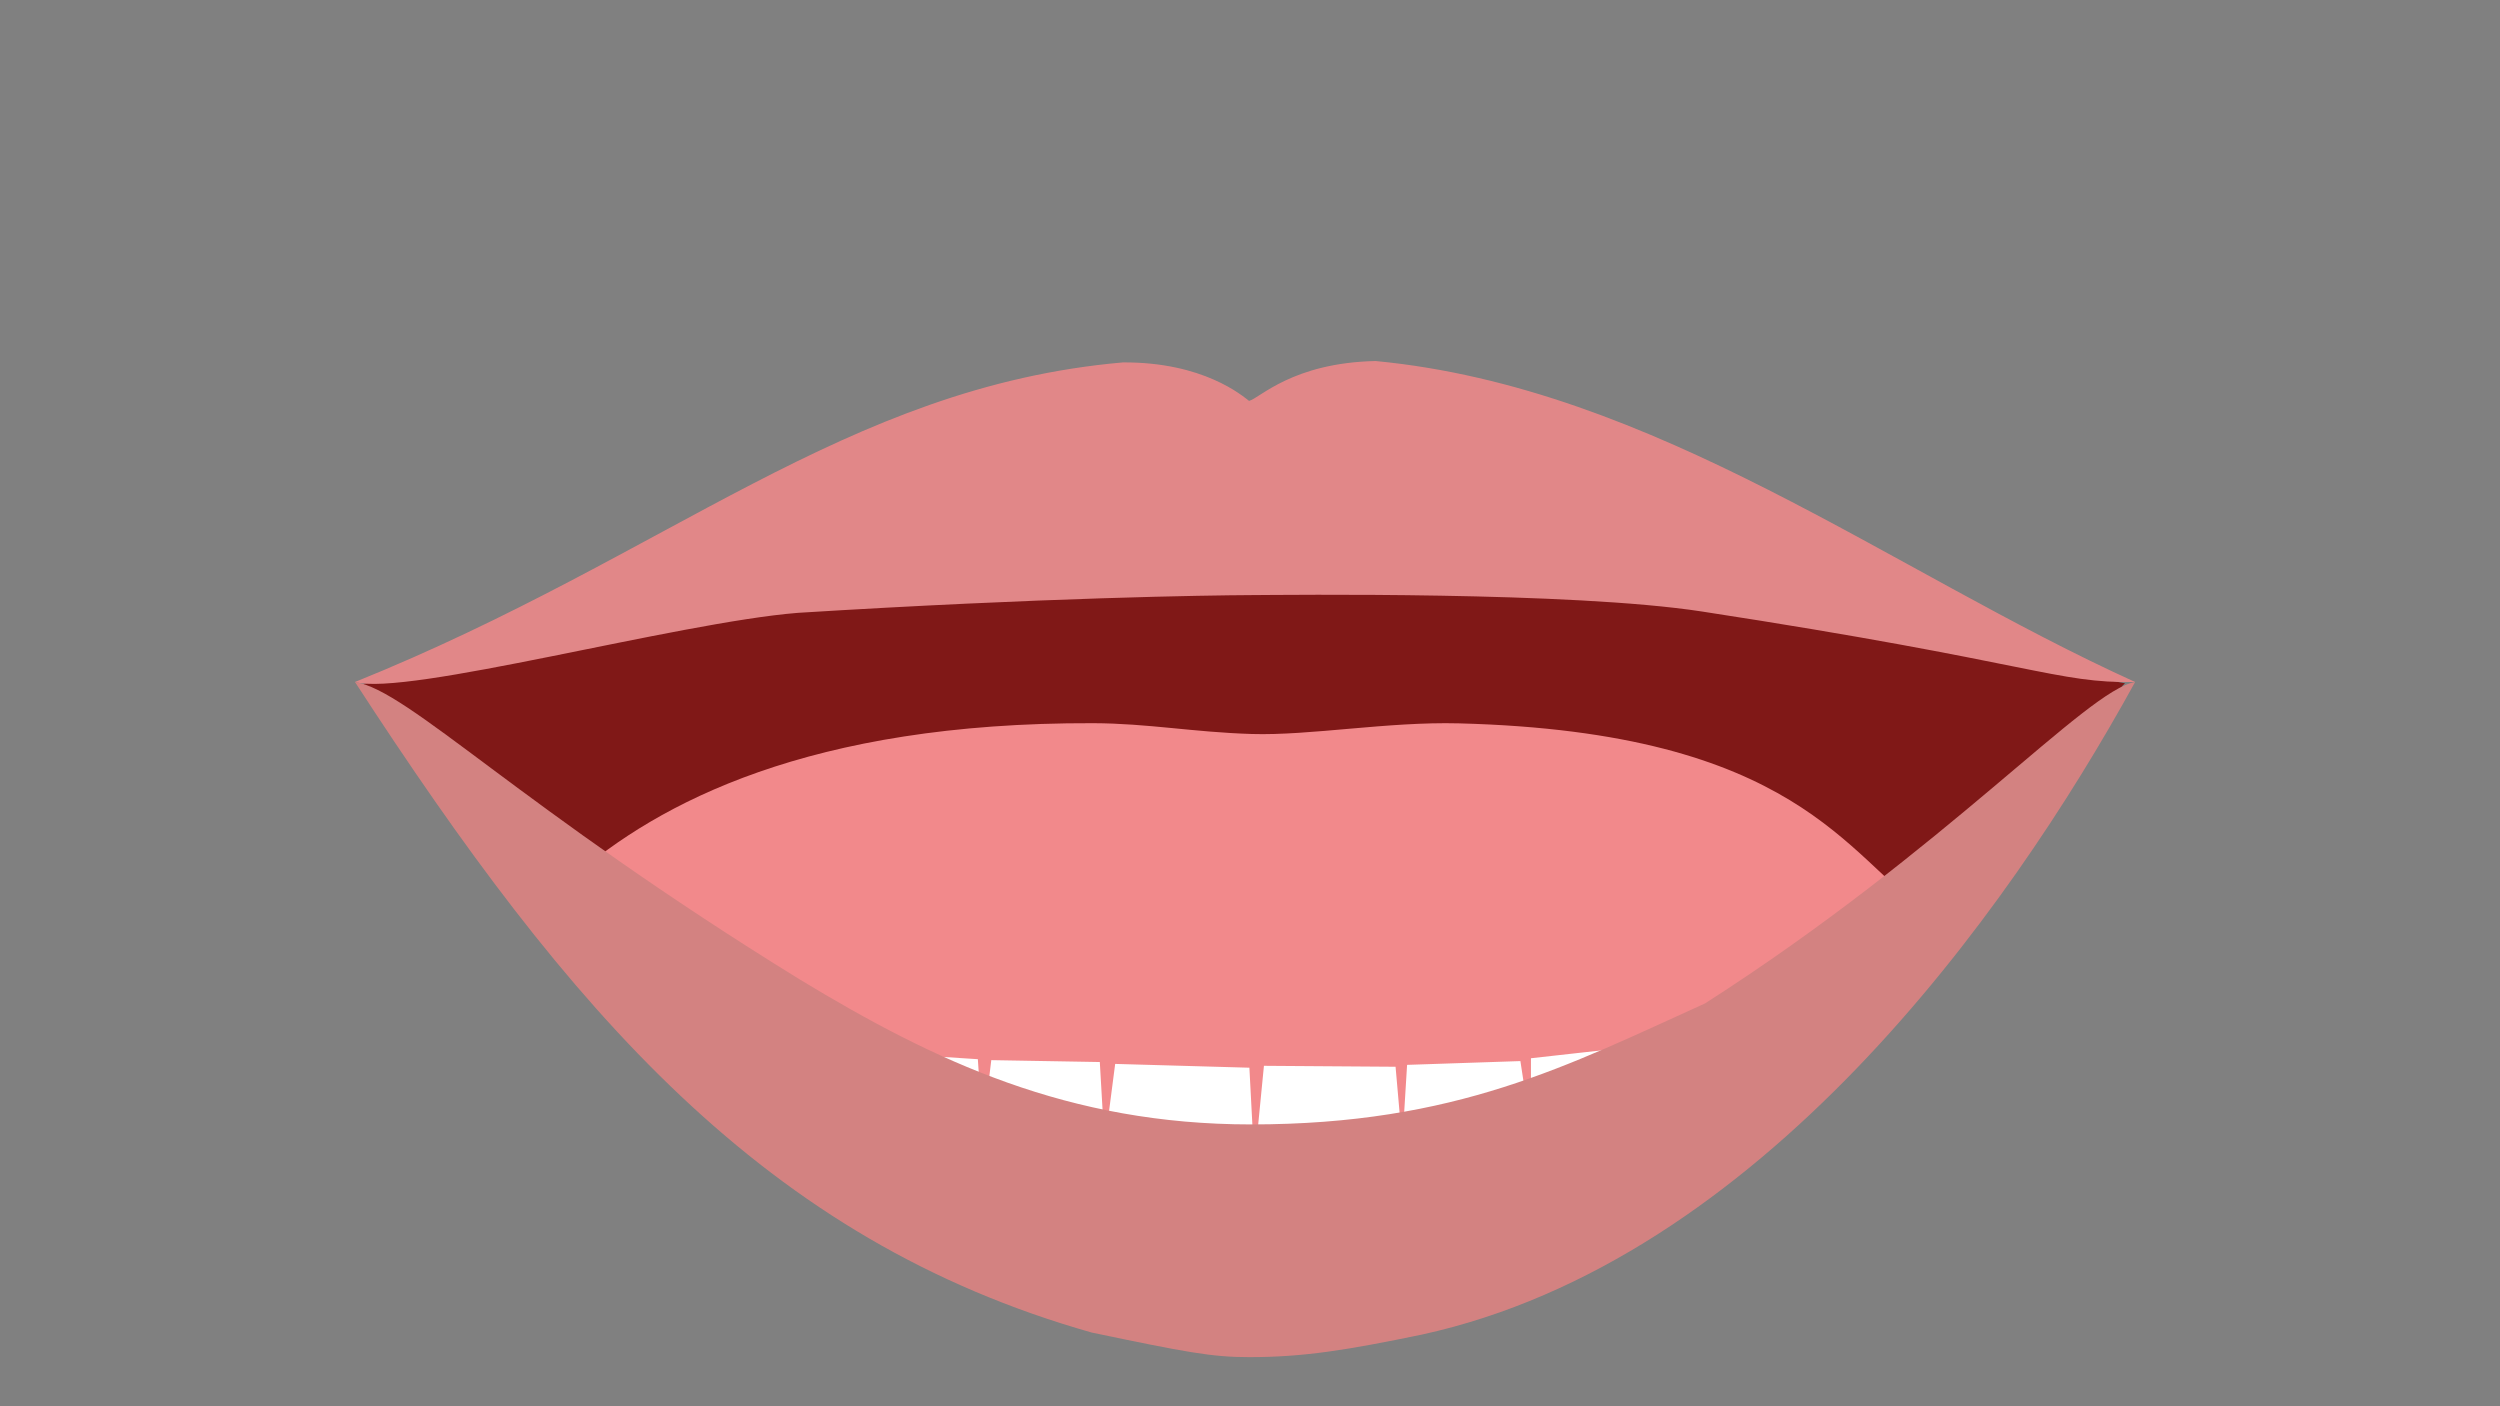 <?xml version="1.0" encoding="UTF-8"?>
<svg id="_11" data-name="11" xmlns="http://www.w3.org/2000/svg" version="1.1" viewBox="0 0 1920 1080">
  <rect x="0" y="0" width="1920" height="1080" fill="#808080" stroke="none"/>
  <path id="Inner_Mouth" data-name="Inner Mouth" d="M278.8,525.25c113.82-21.51,306.16-177.85,674.21-177.85s609.33,167.65,678.98,177.35c-38.35,36.01-253.65,431.98-677.33,425.97-423.69-6.01-653.27-405.78-675.86-425.46Z" fill="#801817" stroke-width="0"/>
  <path id="Tongue" d="M439.94,673.75c65.62-56.94,181.4-118.99,399.57-118.34,41.87.13,77.29,6.95,121.88,8.3,44.58,1.36,104.42-9.58,158.97-8.17,260.43,6.73,297.52,102.11,360.77,145.94-52.12,36.8-334.23,234.8-516.82,232.86-182.6-1.94-501.14-233.96-524.37-260.59Z" fill="#f2898b" stroke-width="0"/>
  <path id="Lower_Teeth" data-name="Lower Teeth" d="M515.25,772.34c25.7,5.11,49.19,10.04,69.11,17.7-6.3,15.57-11.37,27.47-13.62,36.09,11.37-14.32,14.1-21.44,26.72-31.66,3.21.12,65.01,11.73,65.01,11.73l-4.24,48.52,13.83-46.34,78.92,5.08,3.69,55.2,6.64-54.47,83.34,1.45,3.69,63.91,8.11-62.46,103.08,2.91,3.85,73.36,7.32-74.81,101.09.72,5.16,58.83,3.69-60.28,87.02-2.9,8.11,53.02v-55.2l71.54-7.99,13.28,53.74,3.69-55.2,81.87-2.18,5.9,33.05,4.43-33.77,58.27-3.63s-25.78,9.91-20.08,29.51c-201.11,94.15-287.53,144.79-430.89,144.79-143.35,0-279.93-67.66-458.31-167.26,10.64-17.52,9.77-31.46,9.77-31.46Z" fill="#fff" stroke-width="0"/>
  <path id="Upper_teeth" data-name="Upper teeth" d="M468.86,485.15l88.15-22.36,17.7-38.74-1.36,41.72,105.93-32,13.77-32.92,4.92,32.93,120.95-5.23,7.86-49.39,3.93,49.39,132.75,4.84,9.5-55.2,8.67,55.2h124.42l10.82-55.2,5.42,51.09,118.66.92,9.28-32.96,6.04,34.32,97.54,23.22v-37.47l25.42,45.91,85.79,21.11-10.03-41.94s-376.18-122.7-494.18-122.4c-107.26-3.74-553.89,148.05-491.95,124.49v40.67Z" fill="#fff" stroke-width="0"/>
  <path id="Upper_Lips" data-name="Upper Lips" d="M1639.77,523.78c-188.09-85.28-368.51-226-583.32-246.51-64,1.36-89.15,28.72-97.17,30.61-5.21-3.96-35.09-29.89-96.87-29.55-213.45,18.72-348.43,148.09-589.79,245.45,39.04,11.24,247.91-45.7,340.09-53.11,188.43-11.74,317.08-13.47,346.57-13.62,29.5-.14,247.08-2.91,347.89,12.6,256.68,39.49,271.66,55.26,332.6,54.13Z" fill="#e18788" stroke-width="0"/>
  <path id="Lower_Lips" data-name="Lower Lips" d="M1639.77,523.78c-98.72,179.74-288.94,444.46-547.57,501.14-58.38,12.09-91.11,17.36-132.91,17.36-28.66,0-48.5-3.76-120.87-18.89-251.23-71.23-401.11-246.07-565.79-499.61,41.11,6.33,125.36,95.19,341.62,228.46,103.66,62.85,206.15,111.32,346.57,111.32,157.53,0,243.72-45.45,348.66-92.94,186.64-119.49,292.85-240.51,330.3-246.85Z" fill="#d38281" stroke-width="0"/>
</svg>